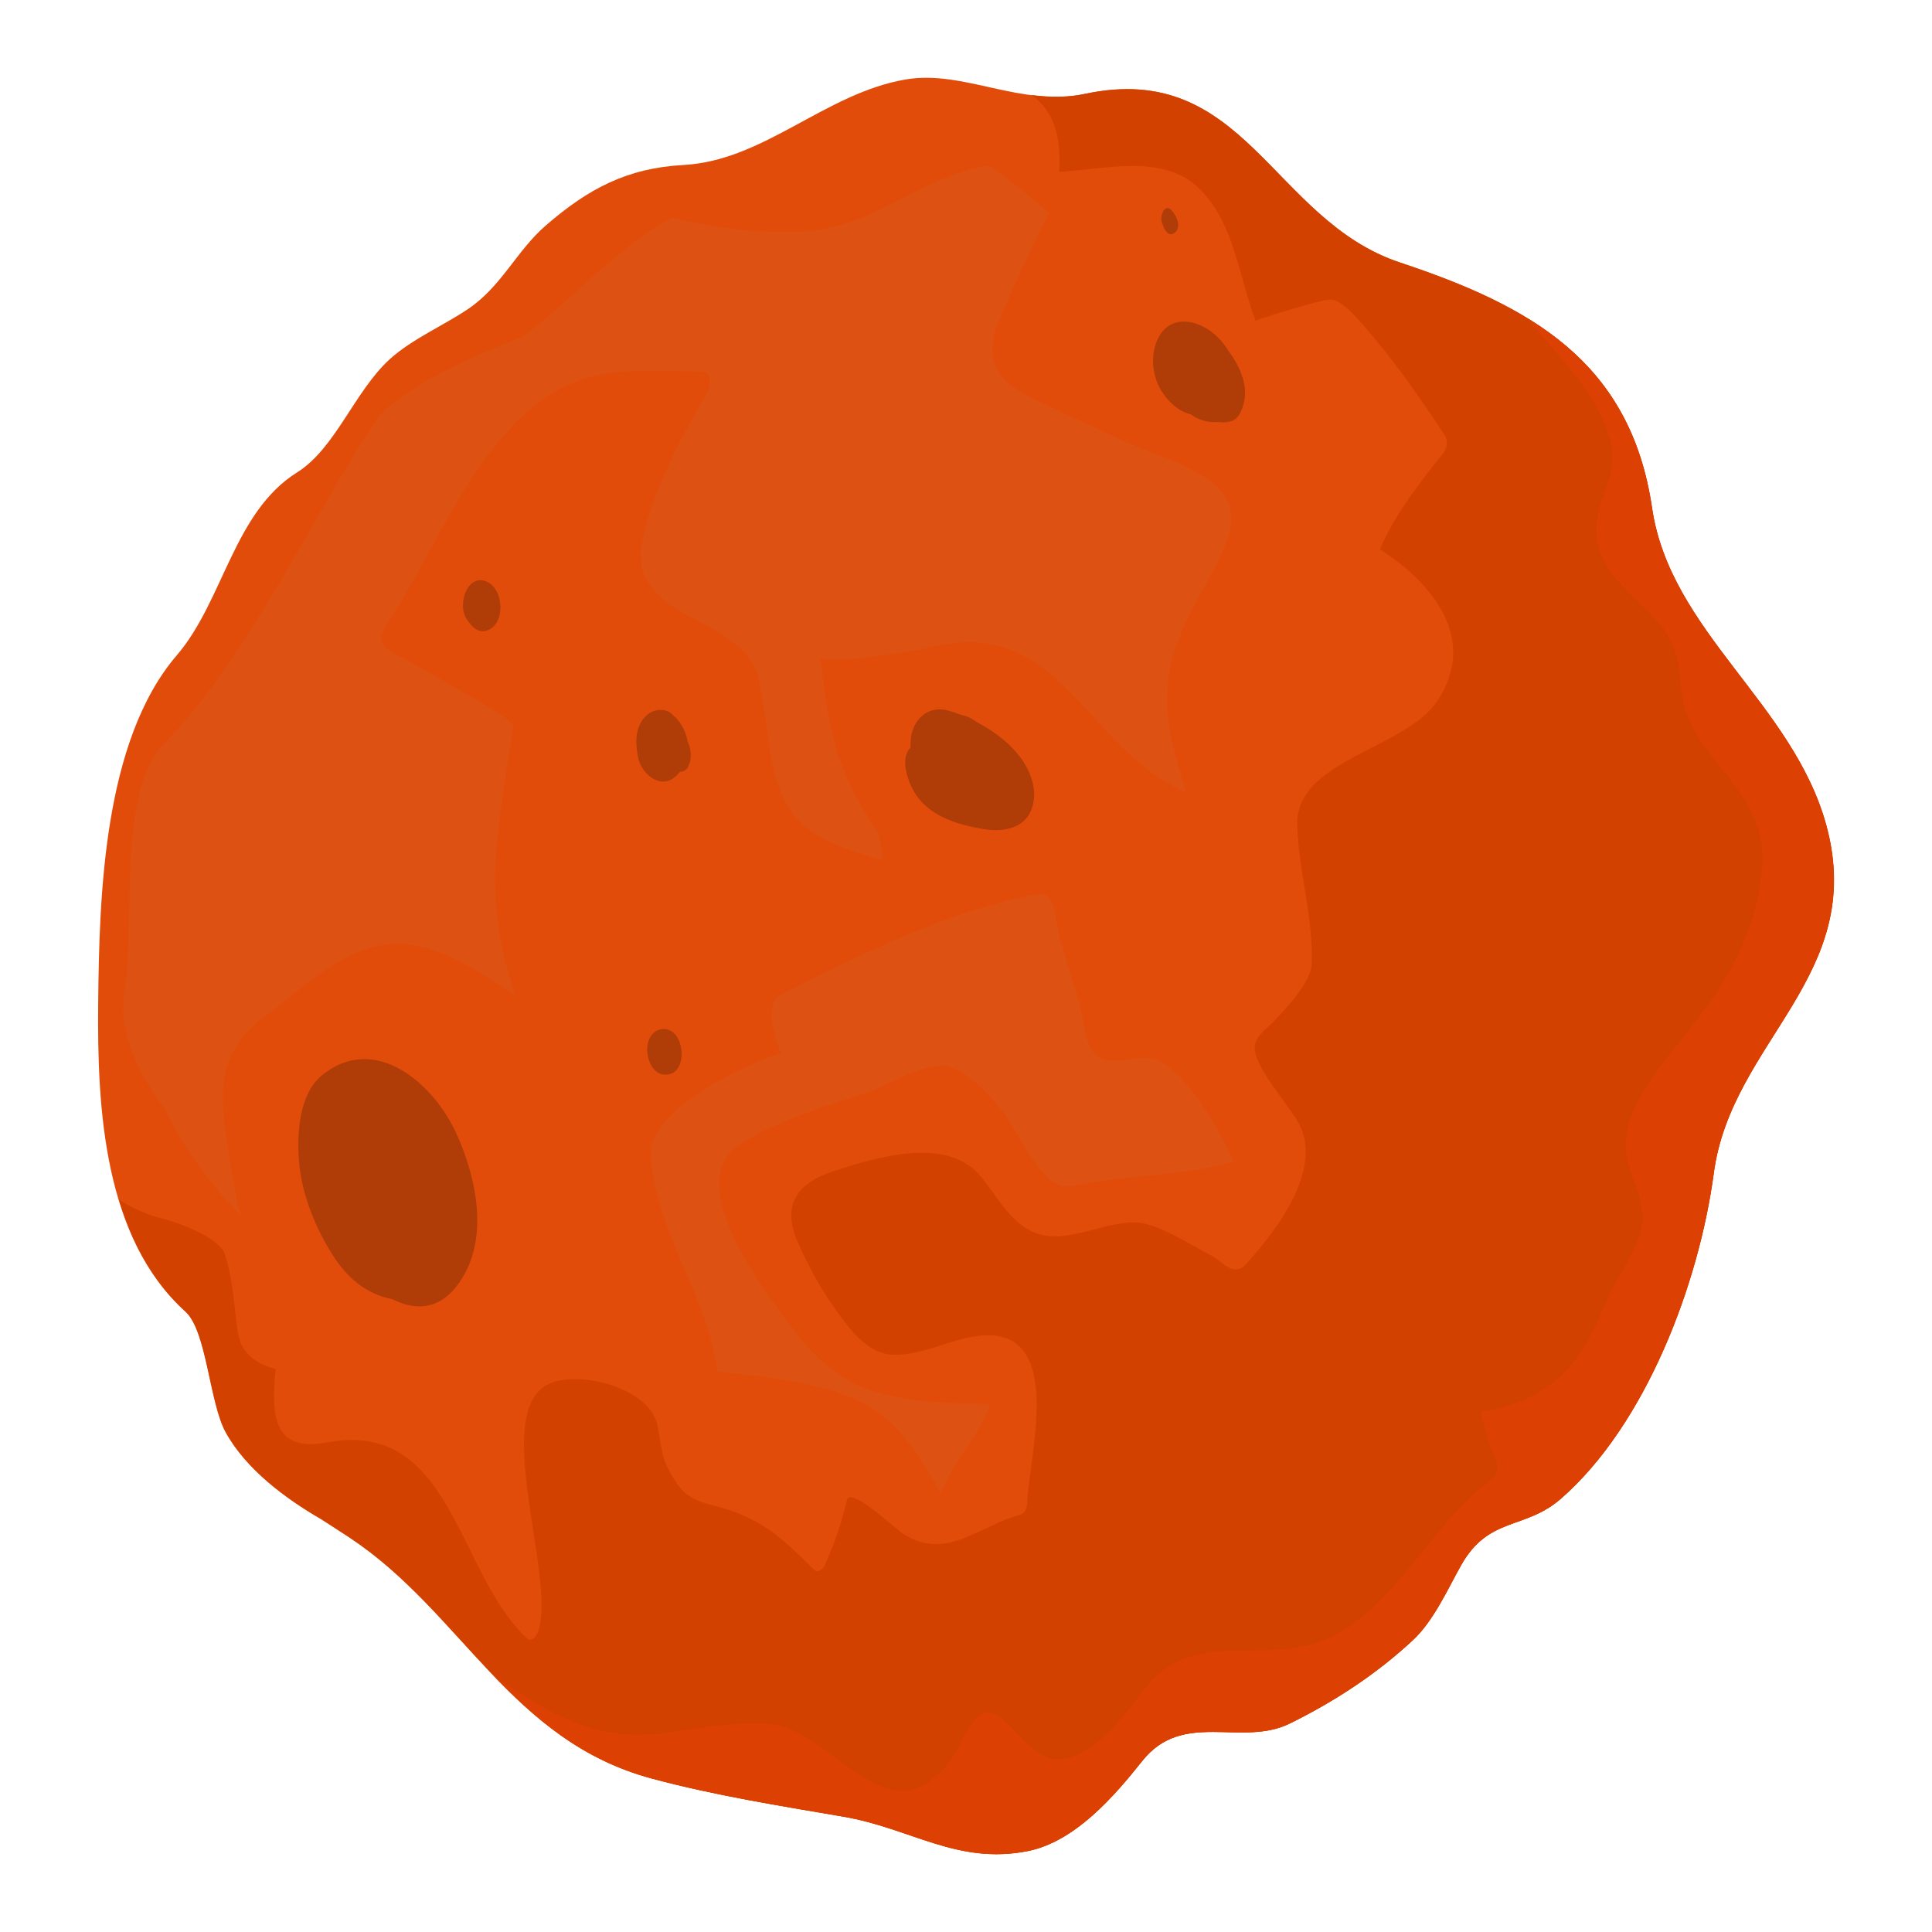 <?xml version="1.0" encoding="utf-8"?>
<!-- Generator: Adobe Illustrator 25.2.0, SVG Export Plug-In . SVG Version: 6.00 Build 0)  -->
<svg version="1.1" id="Camada_1" xmlns="http://www.w3.org/2000/svg" xmlns:xlink="http://www.w3.org/1999/xlink" x="0px" y="0px"
	 viewBox="0 0 256 256" style="enable-background:new 0 0 256 256;" xml:space="preserve">
<style type="text/css">
	.st0{fill:#E24C0A;}
	.st1{opacity:0.3;}
	.st2{fill:#381800;}
	.st3{fill:#D34100;}
	.st4{fill:#DD4003;}
	.st5{fill:#DD5112;}
</style>
<g>
	<path class="st0" d="M185.52,34.79C168.51,29.14,165,7.91,143.76,12.44c-8.46,1.8-16.09-3.23-23.76-1.91
		c-10.69,1.83-18.71,10.74-29.41,11.33c-7.55,0.41-12.66,3.17-18.24,7.99c-3.89,3.36-5.89,8.1-10.31,11.08
		c-3.34,2.26-7.38,3.94-10.4,6.67C47,51.82,44.44,59.41,39.4,62.57c-8.48,5.31-9.76,17.01-15.97,24.25
		c-9.76,11.38-10.28,32.01-10.42,46.16c-0.14,13.89,0.73,31.03,11.57,40.84c2.8,2.54,3.16,12.02,5.3,15.94
		c2.68,4.9,7.93,8.81,12.66,11.54c1.28,0.83,2.57,1.65,3.84,2.49c14.87,9.89,21.26,26.89,40.04,31.9
		c8.37,2.24,16.76,3.57,25.29,5.03c8.97,1.53,15.11,6.41,24.45,4.57c6.25-1.23,11.48-7.28,15.17-11.93
		c5.41-6.82,13.17-1.81,19.57-4.98c5.94-2.93,11.42-6.51,16.27-11.01c2.74-2.53,4.6-6.71,6.38-9.89c3.69-6.6,8.45-4.69,13.25-8.87
		c11.27-9.83,18.31-28.49,20.27-43.16c2.33-17.48,20.27-26.12,14.94-45.96c-4.36-16.21-20.72-25.77-23.12-42.16
		C216.06,47.86,202.72,40.51,185.52,34.79z"/>
	<g class="st1">
		<path class="st2" d="M42.73,142.42c-3.12,2.5-3.4,7.84-3.11,11.42c0.33,4.21,1.98,8.38,4.15,11.96c2.05,3.39,4.56,5.62,8.23,6.35
			c2.89,1.47,5.99,1.49,8.48-1.69c4.54-5.81,2.73-14.33-0.08-20.41C57.37,143.49,49.68,136.85,42.73,142.42z"/>
		<path class="st2" d="M105.34,219.47c-0.45-2.2-1.93-4.37-3.59-5.79c-3.51-2.99-9.68-5.83-14.29-4.18
			c-4.64,1.66-1.81,8.07,0.45,10.33c2.63,2.63,6.12,4.29,9.75,5.15c1.39,0.55,2.83,0.82,4.15,0.51c2-0.15,3.5-1.71,3.72-3.74
			c0.06-0.48,0-0.91-0.04-1.35c0-0.03,0-0.06-0.01-0.09C105.45,220.03,105.4,219.75,105.34,219.47z"/>
		<path class="st2" d="M120.32,157.67c-3.35-2.06-6.68,0.31-6.34,4.2l0.01,0.01c-0.4,1.41,0.47,3.15,1.31,4.35
			c0.86,1.64,2.06,3.08,3.6,4.38c1.33,1.12,3.06,1.01,4.35-0.01c0.01-0.01,0.03-0.01,0.05-0.01
			C129.04,168.23,123.61,159.71,120.32,157.67z"/>
		<path class="st2" d="M147.8,207.64c-0.16-0.03-0.33-0.03-0.5,0.09c-0.09,0.03-0.21,0.03-0.3,0.06c-1,0.3-0.77,1.91-0.32,2.57
			c0.58,1.1,2.42,2.09,3.61,1.24c1.07-0.77,1.61-1.89,0.58-3.05C150.15,207.74,148.9,207.52,147.8,207.64z"/>
		<path class="st2" d="M197.47,159.82c-1.68,0.02-3.28,1.64-3.66,3.2c-0.52,2.16-0.41,4.24,0.57,6.26c0.32,0.65,0.72,1.22,1.13,1.82
			c0.16,0.24,1.21,1.78,0.47,0.64c0.78,1.2,1.99,2.77,3.58,2.96c2,0.25,3.18-0.72,3.84-2.11c3.09-2.08,2.17-6.55,0.28-9.18
			C202.26,161.44,199.99,159.8,197.47,159.82z"/>
		<path class="st2" d="M186.08,113.22c-1.59-0.62-3.62,0.21-4.4,1.74c-1.08,2.12-1.12,4.34-0.58,6.63c0.81,3.37,2.3,6.93,5.63,8.41
			c2.65,1.18,4.75-2.47,4.91-4.56c0.23-3,0.03-5.45-1.81-7.95c-0.06-0.08-0.14-0.12-0.21-0.19c-0.08-0.17-0.13-0.36-0.21-0.53
			C188.78,115.3,187.62,113.82,186.08,113.22z"/>
		<path class="st2" d="M129.35,95.64c-0.21-0.14-0.4-0.31-0.63-0.43c-0.48-0.25-0.95-0.41-1.41-0.5c-0.58-0.22-1.15-0.42-1.71-0.57
			c-2.34-0.63-4.31,0.83-4.81,3.14c-0.13,0.6-0.14,1.18-0.14,1.77c-0.64,0.66-0.9,1.68-0.56,3.2c1.16,5.21,5.62,6.86,10.33,7.62
			c2.37,0.39,5.2-0.04,6.2-2.48c0.87-2.12,0.25-4.4-0.9-6.27C134.36,98.91,131.93,96.97,129.35,95.64z"/>
		<g>
			<path class="st2" d="M89.73,95.31l-0.01,0.02c-0.07-0.1-0.16-0.18-0.25-0.27c-0.1-0.09-0.19-0.2-0.29-0.28
				c0.02,0.02,0.04,0.04,0.07,0.05c-0.1-0.09-0.17-0.19-0.27-0.27c-0.99-0.82-2.49-0.56-3.36,0.28c-1.47,1.41-1.46,3.52-1.1,5.36
				c0.01,0.06,0.02,0.12,0.04,0.18c0.25,1.29,1.33,2.69,2.62,3.08c1.27,0.37,2.18-0.3,2.93-1.2c0.43-0.01,0.83-0.17,1.07-0.66
				c0.55-1.1,0.41-2.29-0.07-3.37C90.92,97.13,90.42,96.08,89.73,95.31z"/>
			<path class="st2" d="M89.73,95.31c0-0.02-0.01-0.05,0-0.08c-0.17-0.13-0.32-0.26-0.47-0.4c0.08,0.08,0.15,0.16,0.22,0.23
				C89.56,95.15,89.65,95.22,89.73,95.31z"/>
		</g>
		<path class="st2" d="M62.38,77.43c-1.07,1.02-1.39,3.29-0.57,4.56c0.64,1.01,1.63,2.11,2.96,1.46c1.79-0.86,1.84-3.56,1.05-5.08
			C65.14,77.09,63.57,76.28,62.38,77.43z"/>
		<path class="st2" d="M153.18,45.47c-0.73,2.04-0.41,4.55,0.74,6.37c0.81,1.28,2.22,2.71,3.82,3.04c1.07,0.75,2.28,1.17,3.55,1.03
			c0.67,0.07,1.21,0.11,1.9-0.12c1.11-0.37,1.54-1.85,1.71-2.84c0.31-1.77-0.35-3.59-1.22-5.1c-0.38-0.66-0.83-1.3-1.31-1.89
			c0.85,1.06-0.39-0.64-0.73-0.99C159.2,42.29,154.7,41.21,153.18,45.47z"/>
		<path class="st2" d="M154,29.61c0.06,0.16,0.13,0.31,0.2,0.48c0.17,0.49,0.68,1.2,1.29,0.86c1.17-0.66,0.47-2.25-0.18-3.01
			C154.33,26.75,153.58,28.74,154,29.61z"/>
		<g>
			<path class="st2" d="M203.05,69.1c0.02,0.03,0.04,0.07,0.06,0.1C203.36,69.55,203.47,69.71,203.05,69.1z"/>
			<path class="st2" d="M198.68,65.98c-2.51,0.1-2.96,3.36-2.66,5.56c0.02,1.9,0.52,4.16,2.26,5.17c0.43,0.25,0.83,0.45,1.26,0.6
				c1.23,1.32,2.78,2.07,4.21,0.7c2.11-2.02,1.3-5.16-0.05-7.66c-0.17-0.43-0.36-0.82-0.59-1.16c-0.29-0.39-0.75-1.03-0.88-1.21
				c-0.14-0.18-0.34-0.37-0.56-0.55C200.9,66.61,199.97,65.94,198.68,65.98z"/>
		</g>
		<path class="st2" d="M87.86,136.35c-0.3,0.01-0.59,0.1-0.86,0.24c-0.96,0.55-1.33,1.7-1.23,2.77c0.01,0.06,0.01,0.12,0.02,0.19
			c0.13,1.29,0.92,2.89,2.42,2.84c0.06,0,0.1,0,0.15,0C91.26,142.27,90.8,136.21,87.86,136.35z"/>
		<path class="st2" d="M71.15,189.85c-0.87-0.61-1.15,1.05-0.7,1.57c0.17,0.2,0.35,0.41,0.53,0.61c0.88,1.01,1.77-1.05,0.79-1.75
			C71.56,190.14,71.36,190,71.15,189.85z"/>
		<path class="st2" d="M78.8,192.22c-1.58,1.73-1.75,4.42-0.68,6.46c0.86,1.65,3.16,3,4.72,1.29c1.58-1.73,1.74-4.41,0.68-6.45
			C82.66,191.86,80.36,190.51,78.8,192.22z"/>
		<path class="st2" d="M116.66,211.58l-0.32-0.05c-0.92-0.14-0.98,1.04-0.73,1.63c0.05,0.13,0.1,0.27,0.16,0.39
			C116.61,215.57,118.63,211.89,116.66,211.58z"/>
		<path class="st2" d="M130.66,227.77c-0.31,0.03-0.54,0.16-0.75,0.31c-1.2-0.62-2.1,1.01-1.94,2.07c0.28,2.03,2.86,4.65,5.11,4.29
			c1.09-0.17,1.67-1.47,1.5-2.5C134.29,230.17,132.85,227.48,130.66,227.77z"/>
		<path class="st2" d="M178.23,146.77c-1.52,1.66-1.67,4.24-0.65,6.21c0.83,1.59,3.03,2.88,4.53,1.24c1.52-1.65,1.68-4.24,0.65-6.21
			C181.94,146.43,179.73,145.14,178.23,146.77z"/>
		<path class="st2" d="M208.28,128.4c-0.46-0.24-0.82-0.21-1.23,0.07c-0.11-0.02-0.23,0-0.37,0.05c-0.7,0.27-0.82,1.38-0.85,2.01
			c-0.05,0.99,0.22,1.92,1,2.57c1.08,0.9,2.32-0.37,2.58-1.35c0.26-0.97,0.2-2.69-0.89-3.23
			C208.43,128.48,208.35,128.44,208.28,128.4z"/>
		<path class="st2" d="M220.5,103.25c-0.01,0.02-0.02,0.03-0.03,0.05c-0.4,0.69-0.6,1.48-0.71,2.28c0,0-0.01-0.02-0.02-0.03
			c0,0.06,0.01,0.11,0,0.16c-0.06,0.59-0.05,1.16,0.05,1.74c0.01,0.09,0.02,0.18,0.03,0.26c0.02,0.1,0.03,0.2,0.05,0.3
			c0.05,0.32,0.1,0.65,0.17,0.98c0.02,0.14,0.04,0.29,0.07,0.43c0.01,0.04,0.01,0.08,0.02,0.11l0.01-0.02
			c0.27,1.1,0.83,2.1,1.83,2.78c2.35,1.61,4.81-0.91,4.88-3.31c0-0.1,0-0.19,0.01-0.29c0.01-0.48,0.02-0.81,0.03-1.02
			c0.2-1.72-0.1-3.47-1.27-4.85C224.13,101.06,221.68,101.23,220.5,103.25z"/>
	</g>
	<path class="st3" d="M185.52,34.79C168.51,29.14,165,7.91,143.76,12.44c-2.44,0.52-4.81,0.44-7.14,0.14
		c0.06,0.04,0.12,0.07,0.19,0.11c3.34,2.49,3.71,6.26,3.54,10.1c5.9-0.37,13.73-2.4,18.39,2.03c4.86,4.64,5.32,11.71,7.64,17.68
		c-0.03-0.07,8.4-2.77,9.88-2.8c1.48-0.03,3.5,2.4,4.3,3.31c4.05,4.56,7.51,9.59,10.88,14.67c0.4,0.61,0.35,1.64-0.1,2.21
		c-3.23,4.15-6.44,8.09-8.51,12.91c6.94,4.36,13.14,11.93,7.56,20.16c-4.28,6.31-18.73,7.77-18.5,16.32
		c0.16,6.18,2.17,12.32,1.91,18.52c-0.11,2.35-3.37,5.78-4.8,7.3c-2.07,2.21-3.91,2.7-1.84,6.42c1.32,2.39,3.04,4.39,4.54,6.65
		c4.12,6.24-2.43,14.71-6.57,19.3c-1.69,1.88-3.18-0.38-4.74-1.17c-2.72-1.37-7.22-4.44-10.28-4.33c-3.27,0.12-6.03,1.42-9.16,1.78
		c-5.79,0.68-7.78-3.81-10.82-7.67c-4.48-5.71-13.96-2.75-19.72-0.88c-4.65,1.51-6.94,4.36-4.69,9.43c1.34,2.99,2.9,5.95,4.82,8.63
		c1.85,2.59,4.3,6.25,8,6.26c3.45,0,6.4-1.55,9.71-2.27c13.49-2.96,8.05,15.52,7.86,21.94c-0.02,0.51-0.27,1.32-0.84,1.48
		c-5.67,1.53-9.74,6.13-15.46,2.66c-1.05-0.64-7.15-6.45-7.59-4.56c-0.72,3.05-1.66,5.82-2.96,8.67c-0.26,0.55-0.93,1.05-1.46,0.5
		c-4.35-4.41-7.26-6.97-13.47-8.52c-3.24-0.81-4.16-1.79-5.74-4.7c-0.98-1.8-1.06-3.85-1.45-5.8c-0.98-4.86-9.65-7.18-13.87-5.77
		c-8.75,2.94,0.51,25.42-1.95,32.99c-0.21,0.65-0.85,1.57-1.58,0.87c-9.32-8.85-9.87-29.02-26.43-25.88
		c-7.29,1.38-7.34-3.83-6.79-9.72c-2.55-0.73-4.59-1.96-5.03-5.02c-0.5-3.45-0.59-6.84-1.7-10.2c-0.72-2.21-6.06-4.16-8.06-4.67
		c-2.38-0.6-4.33-1.48-5.97-2.58c1.72,5.69,4.45,10.88,8.85,14.86c2.8,2.54,3.16,12.02,5.3,15.94c2.68,4.9,7.93,8.81,12.66,11.54
		c1.28,0.83,2.57,1.65,3.84,2.49c14.87,9.89,21.26,26.89,40.04,31.9c8.37,2.24,16.76,3.57,25.29,5.03
		c8.97,1.53,15.11,6.41,24.45,4.57c6.25-1.23,11.48-7.28,15.17-11.93c5.41-6.82,13.17-1.81,19.57-4.98
		c5.94-2.93,11.42-6.51,16.27-11.01c2.74-2.53,4.6-6.71,6.38-9.89c3.69-6.6,8.45-4.69,13.25-8.87
		c11.27-9.83,18.31-28.49,20.27-43.16c2.33-17.48,20.27-26.12,14.94-45.96c-4.36-16.21-20.72-25.77-23.12-42.16
		C216.06,47.86,202.72,40.51,185.52,34.79z"/>
	<path class="st4" d="M202.44,42.2c4.2,5.5,9.73,9.93,11.1,17.07c0.43,2.22-0.45,4.74-1.18,6.77c-3.09,8.51,3.22,11.51,7.8,16.9
		c1.72,2.03,2.34,4.86,2.51,7.44c0.37,5.25,2.74,8.05,6.03,12.15c2.76,3.44,5.12,7.17,4.84,11.76c-0.52,8.25-3.9,14.66-8.9,21.13
		c-3.07,3.98-6.99,8.2-8.65,13.01c-1.81,5.24,1.2,7.7,1.65,12.36c0.28,2.94-1.96,6.3-3.28,8.7c-1.71,3.13-2.88,6.67-4.88,9.65
		c-3.37,5.03-7.64,6.99-13.27,7.97c0.55,2.29,1.18,4.47,2.1,6.69c0.26,0.63,0.12,1.72-0.47,2.13c-8.02,5.61-12.65,16.77-21.53,21.05
		c-8.56,4.13-18.38-1.83-24.95,7.22c-2.24,3.1-8.51,11.32-13.47,8.23c-1.97-1.23-3.27-3.02-4.98-4.57c-3.72-3.37-5.11,3.14-7.17,5.7
		c-4.36,5.4-8.06,4.28-13.36,0.62c-3-2.06-6.68-5.54-10.58-5.75c-4.41-0.24-8.49,0.43-12.84,1.1c-9.54,1.45-15.29-1.89-23.1-7.2
		c-0.18-0.12-0.36-0.26-0.54-0.39c5.7,5.95,11.92,11.27,21.1,13.73c8.37,2.24,16.76,3.57,25.29,5.03
		c8.97,1.53,15.11,6.41,24.45,4.57c6.25-1.23,11.48-7.28,15.17-11.93c5.41-6.82,13.17-1.81,19.57-4.98
		c5.94-2.93,11.42-6.51,16.27-11.01c2.74-2.53,4.6-6.71,6.38-9.89c3.69-6.6,8.45-4.69,13.25-8.87
		c11.27-9.83,18.31-28.49,20.27-43.16c2.33-17.48,20.27-26.12,14.94-45.96c-4.36-16.21-20.72-25.77-23.12-42.16
		C217.09,54.95,211.03,47.48,202.44,42.2z"/>
	<path class="st5" d="M131.84,43.91c0.44-1.73,7.01-15.81,7.17-15.68c-2.53-2.2-5.15-4.37-7.92-6.3
		c-8.53,1.15-15.27,8.16-24.23,8.69c-6.07,0.36-12.03-0.35-17.84-1.8c-7.41,4.05-13.05,10.8-19.85,15.86
		c-6,2.16-16.78,7.1-19.5,11.24c-9.01,13.72-16.58,30.9-28.07,42.78c-6.05,6.26-3.7,24.32-5.08,32.39
		c-0.96,5.62,1.91,11.35,5.56,16.25c2.48,5.2,5.79,9.53,9.82,13.71c-0.99-3.82-1.56-7.79-1.96-10.74c-1-7.32-0.42-11.5,5.6-16.01
		c8.2-6.15,13.85-12.53,24.65-7.27c2.88,1.4,5.55,3.12,8.16,4.96c-2.2-6.05-3.14-12.44-2.59-19.2c0.46-5.58,1.4-11.09,2.3-16.62
		c0.17-1-15.09-9.08-16.81-10.2c-0.86-0.56-0.88-1.83-0.35-2.64c6.16-9.26,10.46-21.09,18.87-28.69c1.38-1.25,2.75-2.15,4.14-2.91
		c0.03-0.05,0.07-0.11,0.12-0.16c0.05-0.06,0.09-0.14,0.14-0.21c0.17-0.01,0.35-0.04,0.52-0.06c5.57-2.74,11.31-2.17,18.41-2.03
		c1.28,0.02,1.03,2.02,0.63,2.71c-3.52,6.01-7.38,13.18-8.66,20.07c-1.87,10.06,13.19,9.54,15.3,17.46
		c2.21,8.26,0.34,18.15,9.87,22.19c2.15,0.91,4.35,1.62,6.57,2.25c0.18-1.47-0.12-3.15-0.77-4.1c-5.16-7.48-6.45-13.76-7.29-22.82
		c0.12,1.31,13.14-0.9,13.92-1.1c17.83-4.9,20.74,13.03,34.47,19.07c-1.24-4.33-2.67-8.66-2.49-13.02c0.2-4.62,1.76-8.38,3.95-12.44
		c1.4-2.6,3.07-5.25,4.02-8.06c1.98-5.82-2.05-7.94-5.95-9.86c-0.43-0.22-0.87-0.4-1.31-0.6c-2.93-1.1-7.18-2.77-11.22-4.83
		c-1.07-0.47-2.13-0.94-3.18-1.45C135.37,51.99,130.13,50.62,131.84,43.91z"/>
	<path class="st5" d="M137.68,118.44c-11.8,2.12-23.6,7.98-34.16,13.34c-2.22,1.13-1.15,4.96-0.06,7.75
		c-6.54,2.23-17.21,7.87-17.19,13.12c0.03,9.59,7.7,19.32,8.77,29.09c6.03,0.62,12.24,1.27,17.8,3.47
		c5.89,2.34,8.8,7.48,11.82,12.62c0.04-0.09,0.09-0.16,0.13-0.26c1.66-4.17,5.06-7.38,6.4-11.51c-6.06-0.2-12.57-0.16-17.86-2.66
		c-4.19-1.98-7.21-5.76-9.87-9.47c-3.13-4.36-12.96-17.56-5.35-22.32c5.05-3.15,10.89-4.96,16.54-6.75
		c2.99-0.95,8.35-4.57,11.39-3.4c2.96,1.13,5.11,3.69,7.03,6.1c1.74,2.19,5.08,10.45,8.88,9.61c7.14-1.58,14.54-1.19,21.51-3.24
		c-2.3-5.08-5.7-10.78-9.48-13.2c-3.33-2.13-8.99,2.95-10.17-4.07c-0.89-5.31-3.22-10.41-4.02-15.74
		C139.64,119.95,139,118.21,137.68,118.44z"/>
</g>
</svg>
